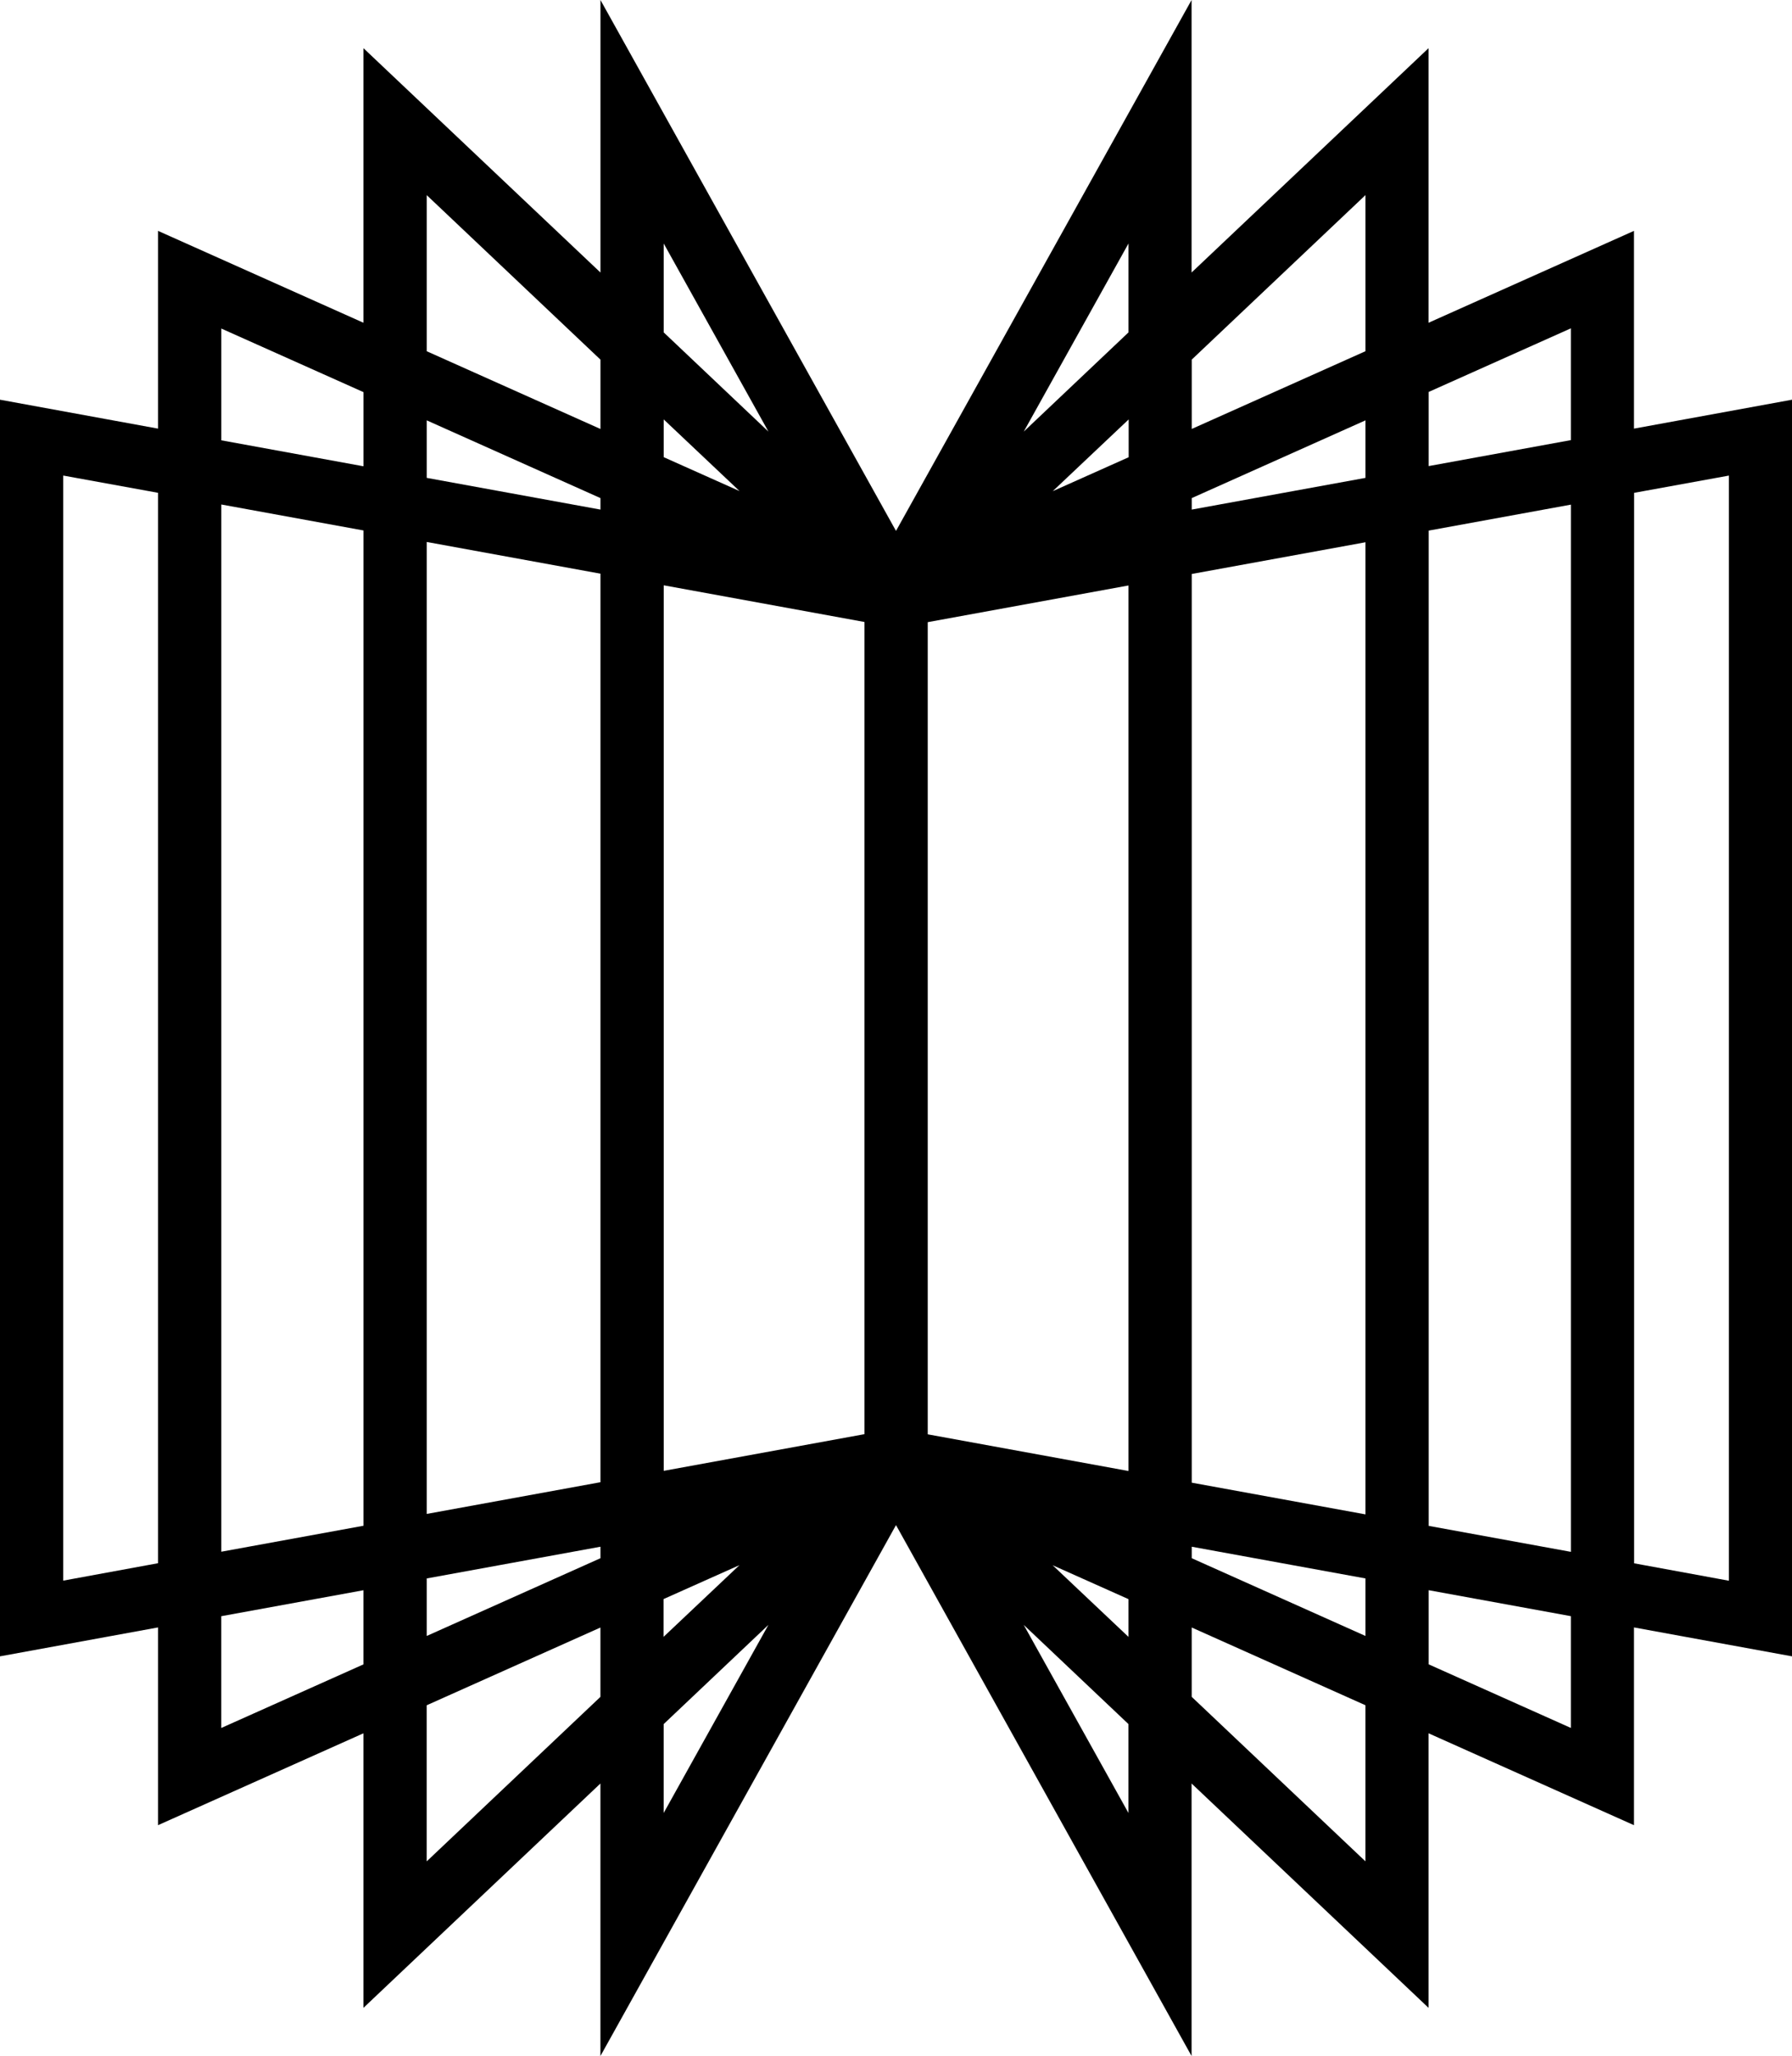 <svg data-name="Layer 1" xmlns="http://www.w3.org/2000/svg" viewBox="0 0 548.86 629.44"><path d="m548.86 122.37-48.4 8.85V70.68l-62.92 28.13V14.75l-72.58 68.68V0l-90.53 162.54L183.91 0v83.43l-72.59-68.68v84.06L48.4 70.68v60.54L0 122.37v384.71l48.4-8.85v60.54l62.92-28.13v84.05l72.58-68.68v83.43l90.53-162.54 90.53 162.54v-83.43l72.58 68.68v-84.05l62.92 28.13v-60.54l48.4 8.85V122.37Zm-67.73-21.85v34.22l-43.55 7.95v-22.7l43.55-19.47Zm-350.43 65.4 53.21 9.71v278.14l-53.21 9.71V165.92ZM111.33 467.1l-43.55 7.95v-320.6l43.55 7.95v304.7Zm253.68-314.61 53.21-23.8v17.61l-53.21 9.71v-3.52Zm-100.23 37.98v248.59l-61.49 11.23v-271.1l61.49 11.23v.05Zm19.37 248.59V190.47l61.49-11.23v271.1l-61.49-11.23v-.05Zm38.31-288.71 23.23-21.94v11.57l-23.23 10.38Zm-119.18-10.38V128.4l23.23 21.94-23.23-10.38Zm-19.37 16.04-53.21-9.71v-17.61l53.21 23.8v3.52Zm0 317.51v3.52l-53.21 23.8v-17.61l53.21-9.71Zm42.55 5.66-23.23 21.94v-11.57l23.23-10.38Zm119.18 10.38v11.57l-23.23-21.94 23.23 10.38Zm19.37-16.04 53.21 9.71v17.61l-53.21-23.8v-3.52Zm0-19.66V175.72l53.21-9.71v297.61l-53.21-9.71v-.05Zm72.58-291.42 43.55-7.95v320.6l-43.55-7.95v-304.7ZM418.22 59.73v47.79l-53.21 23.8v-21.23l53.21-50.36Zm-72.58 42.03-32.08 30.37 32.08-57.59v27.22ZM203.28 74.54l32.08 57.59-32.08-30.37V74.54Zm-72.58-14.8 53.21 50.36v21.23l-53.21-23.8v-47.8Zm-62.92 40.84 43.55 19.47v22.7l-43.55-7.95v-34.22ZM19.37 483.94V145.59l29.03 5.28v327.7l-29.03 5.33v.05Zm48.4 45.07v-34.22l43.55-7.95v22.7l-43.55 19.47Zm62.92 40.84v-47.79l53.21-23.8v21.23l-53.21 50.36Zm72.58-42.03 32.08-30.37-32.08 57.59v-27.22Zm142.36 27.22-32.08-57.59 32.08 30.37v27.22Zm72.58 14.8L365 519.48v-21.23l53.21 23.8v47.79ZM481.13 529l-43.55-19.47v-22.7l43.55 7.95V529Zm48.4-45.07-29.03-5.33V150.88l29.03-5.28v338.34Z"></path></svg>